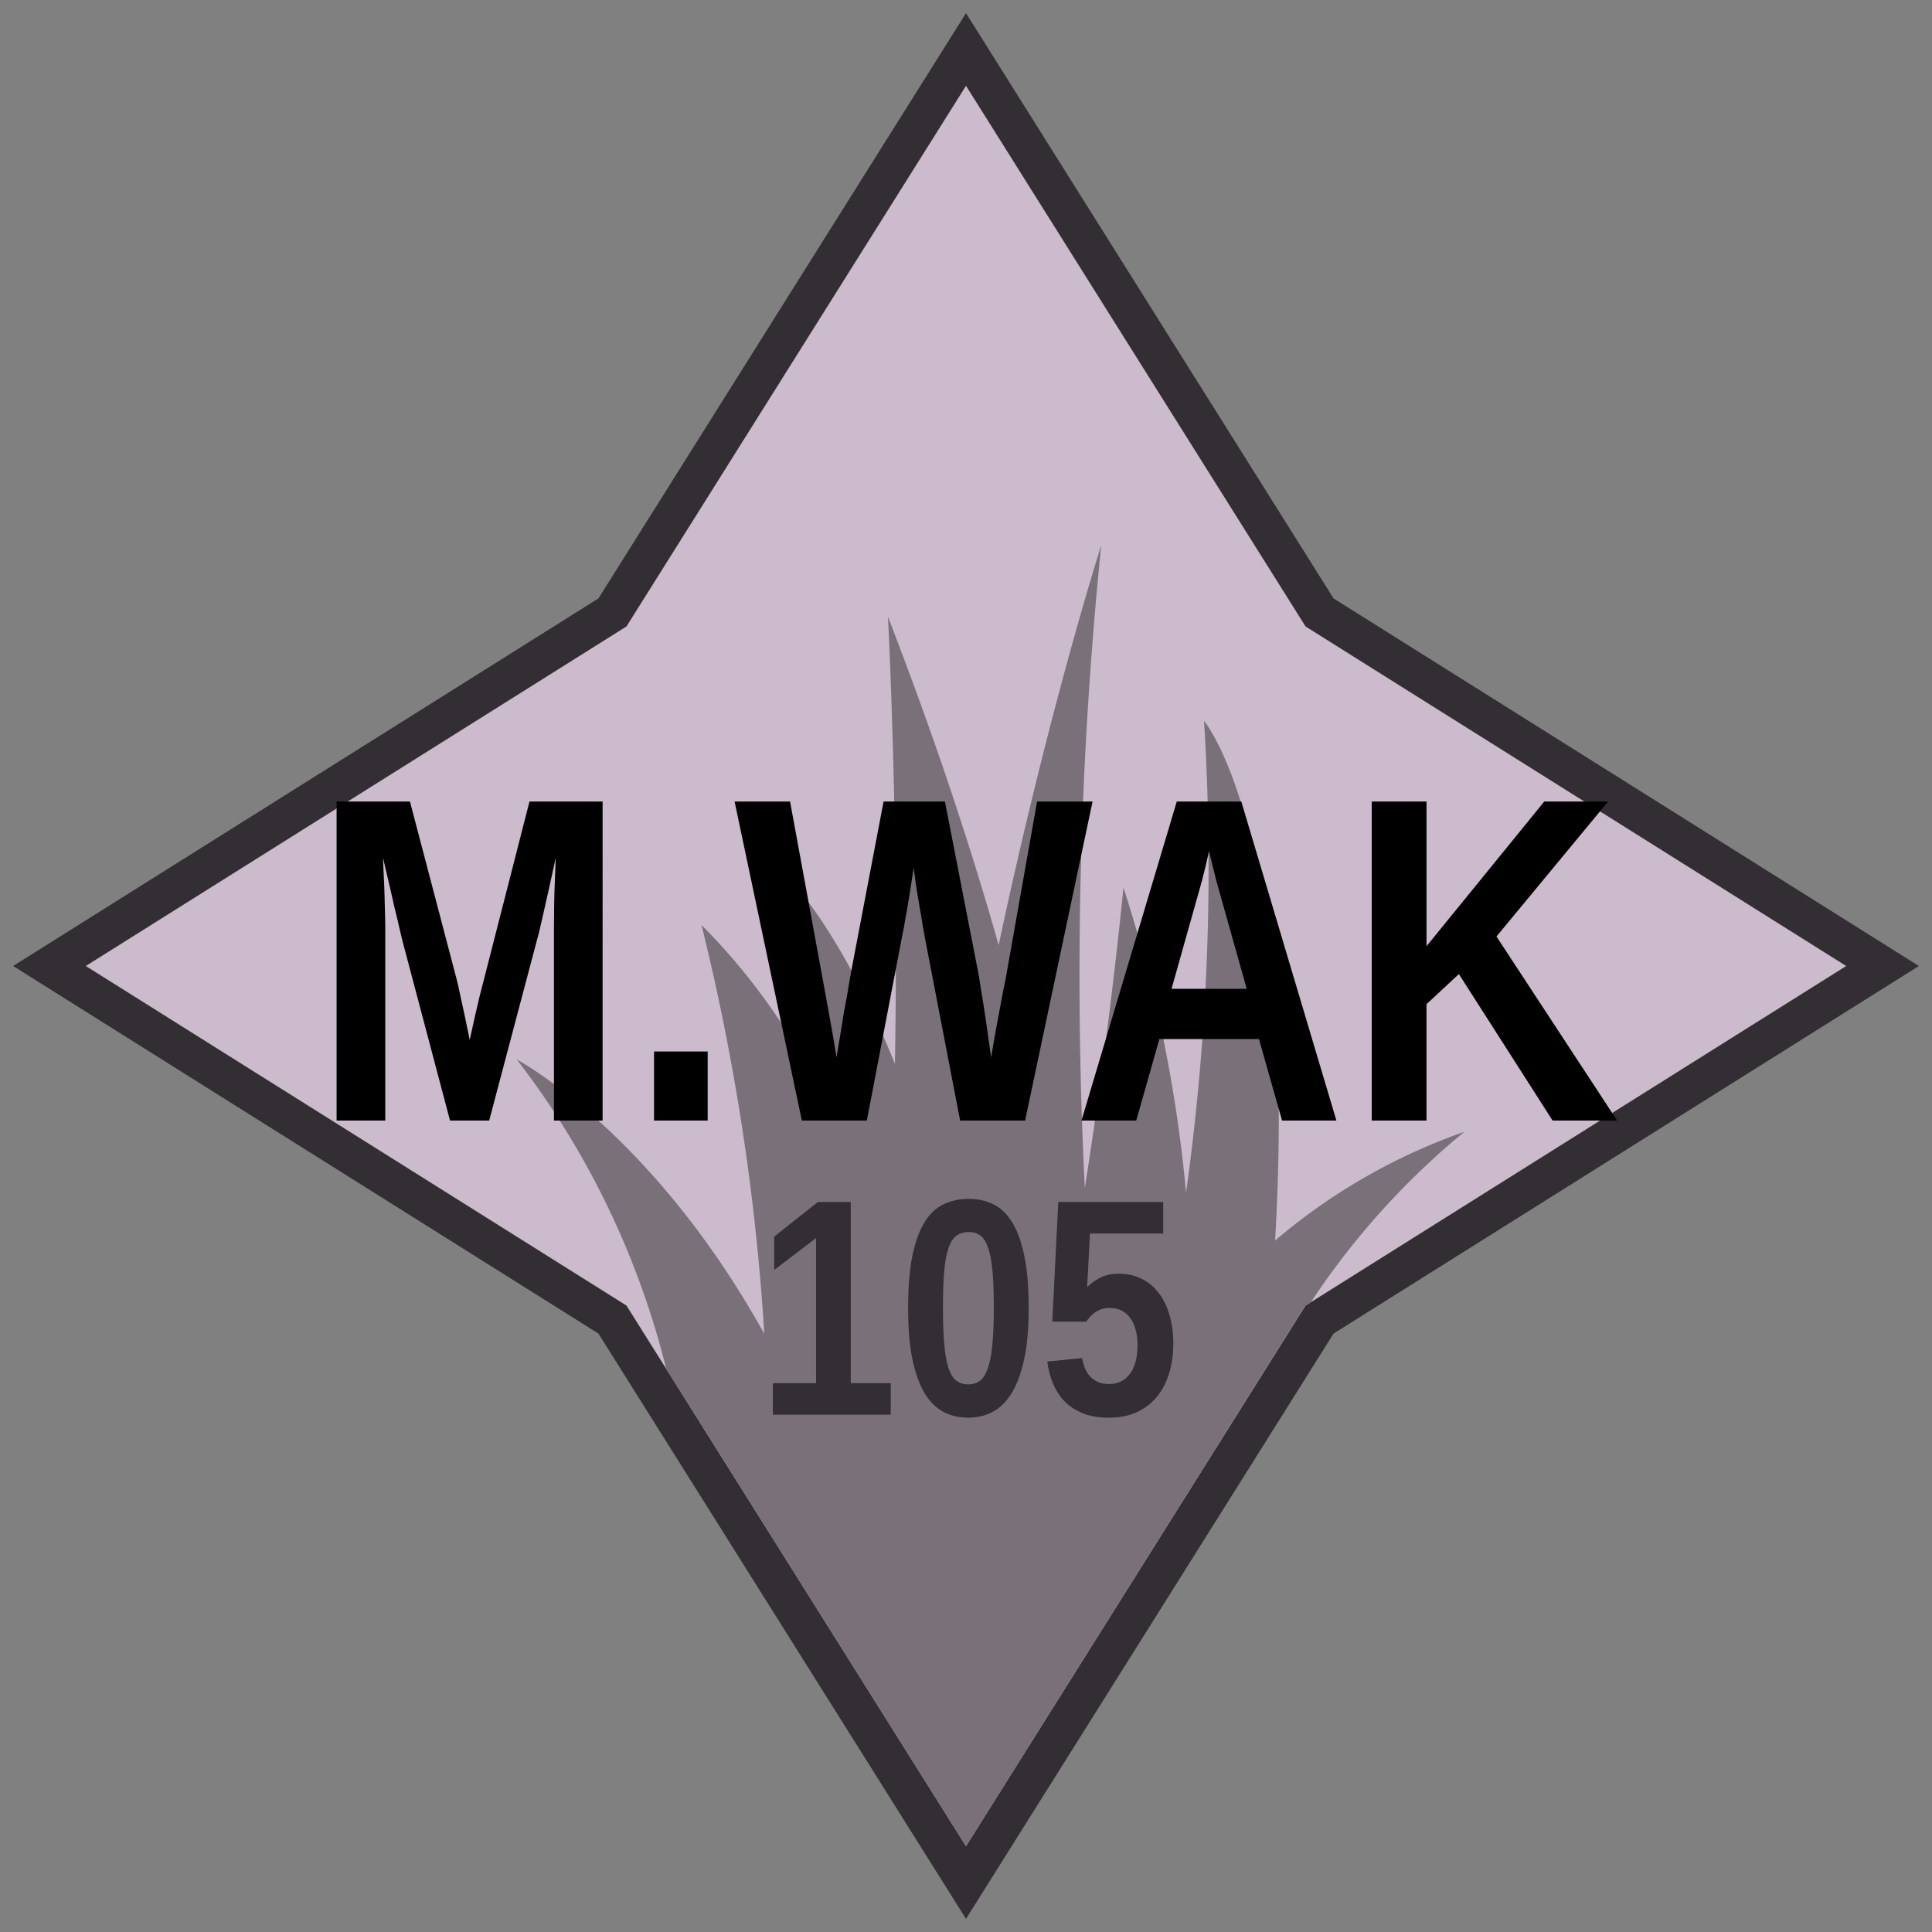 <?xml version="1.0" encoding="UTF-8" standalone="no"?>
<svg xmlns:dc="http://purl.org/dc/elements/1.1/" xmlns:cc="http://creativecommons.org/ns#" xmlns:rdf="http://www.w3.org/1999/02/22-rdf-syntax-ns#" xmlns:svg="http://www.w3.org/2000/svg" xmlns="http://www.w3.org/2000/svg" version="1.1" viewBox="0 0 100 100" height="100" width="100" data-name="Layer 1" id="Layer_1">
    <rect x="0" y="0" width="100" height="100" fill="#808080" stroke="none"/>
    <defs id="defs4">
        <style id="style2">
            .compass {
                stroke-miterlimit: 10;
                stroke-width: 2px;
                fill: #ccbbcc;
                stroke: #332e33;
            }
            .grass {
                fill: #7a707a;
            }
        </style>
    </defs>
    <title id="title6">105</title>
    <polygon id="polygon8" points="68.3 31.7 50 2.56 31.7 31.7 2.56 50 31.7 68.3 50 97.44 68.3 68.3 97.44 50 68.3 31.7" class="compass"/>
    <path id="path10" d="M66,64.21c1.2-21.07-3.68-26.9-3.68-26.9a121.93,121.93,0,0,1-.93,24.42,72.93,72.93,0,0,0-3.24-15.79s-.69,7.23-2,15.55A220.68,220.68,0,0,1,57,28.22s-2.7,8.42-5.31,20.7c-1.43-5.06-3.3-10.72-5.73-17,0,0,.58,11,.36,23.14-2.93-7.26-5.74-9.87-5.74-9.87a73,73,0,0,1,2.21,12,32.39,32.39,0,0,0-6.48-9.31,118,118,0,0,1,3.25,21.16c-5.83-10.51-12.81-14.2-12.81-14.2a43.29,43.29,0,0,1,7.73,16L50,95.56,65.28,71.22l2.29-3.65.29-.18a39.63,39.63,0,0,1,7.94-8.81A30.74,30.74,0,0,0,66,64.21Z" class="grass"/>
    <g id="text19" style="font-style:normal;font-variant:normal;font-weight:bold;font-stretch:condensed;font-size:16px;line-height:1.25;font-family:'Liberation Sans Narrow';-inkscape-font-specification:'Liberation Sans Narrow, Bold Condensed';font-variant-ligatures:normal;font-variant-caps:normal;font-variant-numeric:normal;font-feature-settings:normal;text-align:center;letter-spacing:0px;word-spacing:0px;writing-mode:lr-tb;text-anchor:middle;fill:#332e33;fill-opacity:1;stroke:none" aria-label="105">
        <path id="path14" style="" d="m 40.004,73.224 v -1.633 h 2.234 v -7.508 l -2.164,1.648 V 64.005 l 2.258,-1.789 h 1.703 v 9.375 h 2.07 v 1.633 z"/>
        <path id="path16" style="" d="m 53.246,67.716 q 0,1.578 -0.242,2.664 -0.234,1.078 -0.656,1.75 -0.414,0.664 -0.992,0.961 -0.57,0.289 -1.25,0.289 -0.68,0 -1.25,-0.289 -0.57,-0.289 -0.984,-0.953 -0.406,-0.672 -0.641,-1.75 -0.227,-1.086 -0.227,-2.672 0,-1.664 0.227,-2.75 0.234,-1.094 0.648,-1.742 0.414,-0.648 0.992,-0.906 0.586,-0.266 1.289,-0.266 0.656,0 1.219,0.266 0.57,0.258 0.984,0.906 0.414,0.648 0.648,1.742 0.234,1.086 0.234,2.75 z m -1.805,0 q 0,-1.164 -0.07,-1.922 -0.07,-0.766 -0.227,-1.211 -0.156,-0.453 -0.406,-0.633 -0.242,-0.18 -0.594,-0.18 -0.375,0 -0.633,0.188 -0.258,0.18 -0.414,0.633 -0.156,0.453 -0.227,1.219 -0.062,0.758 -0.062,1.906 0,1.133 0.07,1.891 0.07,0.758 0.219,1.219 0.156,0.453 0.406,0.641 0.25,0.188 0.617,0.188 0.352,0 0.602,-0.188 0.25,-0.188 0.406,-0.641 0.164,-0.461 0.234,-1.219 0.078,-0.758 0.078,-1.891 z"/>
        <path id="path18" style="" d="m 60.73,69.56 q 0,0.828 -0.219,1.531 -0.211,0.695 -0.633,1.211 -0.422,0.508 -1.047,0.797 -0.625,0.281 -1.445,0.281 -0.758,0 -1.32,-0.219 -0.562,-0.227 -0.953,-0.617 -0.383,-0.398 -0.609,-0.93 -0.219,-0.531 -0.297,-1.141 l 1.797,-0.18 q 0.055,0.258 0.141,0.5 0.094,0.242 0.258,0.43 0.172,0.188 0.414,0.305 0.242,0.109 0.594,0.109 0.672,0 1.07,-0.523 0.398,-0.523 0.398,-1.508 0,-0.438 -0.102,-0.789 -0.094,-0.352 -0.281,-0.602 -0.18,-0.25 -0.445,-0.383 -0.266,-0.133 -0.602,-0.133 -0.445,0 -0.742,0.211 -0.289,0.203 -0.484,0.5 h -1.758 l 0.312,-6.195 h 5.43 v 1.633 h -3.789 l -0.148,2.781 q 0.266,-0.289 0.672,-0.492 0.414,-0.211 0.961,-0.211 0.664,0 1.188,0.266 0.531,0.266 0.891,0.742 0.367,0.477 0.555,1.148 0.195,0.664 0.195,1.477 z"/>
    </g>
    <g id="text23" style="font-style:normal;font-variant:normal;font-weight:bold;font-stretch:condensed;font-size:24px;line-height:1.25;font-family:'Liberation Sans Narrow';-inkscape-font-specification:'Liberation Sans Narrow, Bold Condensed';font-variant-ligatures:normal;font-variant-caps:normal;font-variant-numeric:normal;font-feature-settings:normal;text-align:center;letter-spacing:0px;word-spacing:0px;writing-mode:lr-tb;text-anchor:middle;fill:#000000;fill-opacity:1;stroke:#ffffff;stroke-width:0px" aria-label="M.WAK">
        <path id="path21" style="" d="M 28.672,58 V 47.992 q 0,-0.598 0.012,-1.23 0.012,-0.633 0.035,-1.16 0,0 0.047,-1.207 0,0 -0.387,1.758 0,0 -0.164,0.727 l -0.164,0.727 -0.152,0.656 -0.141,0.527 L 25.32,58 h -2.027 l -2.438,-9.211 q -0.059,-0.223 -0.129,-0.527 l -0.152,-0.656 -0.176,-0.727 -0.164,-0.727 q 0,0 -0.41,-1.758 0.023,0.68 0.059,1.336 0.023,0.562 0.035,1.184 0.023,0.621 0.023,1.078 V 58 H 17.422 V 41.488 h 3.797 l 2.426,9.234 q 0.094,0.363 0.199,0.891 l 0.223,1.02 q 0,0 0.246,1.195 0,0 0.258,-1.172 0,0 0.117,-0.504 l 0.117,-0.504 q 0.059,-0.246 0.117,-0.469 l 0.105,-0.398 2.379,-9.293 h 3.785 V 58 Z"/>
        <path id="path23" style="" d="m 33.852,58 v -3.574 h 2.777 V 58 Z"/>
        <path id="path25" style="" d="m 53.059,58 h -3.363 l -1.84,-9.551 q -0.082,-0.434 -0.176,-1.031 l -0.199,-1.16 q -0.105,-0.645 -0.188,-1.336 0,0 -0.211,1.348 0,0 -0.094,0.574 -0.047,0.305 -0.105,0.586 l -0.094,0.551 q -0.047,0.258 -0.094,0.469 L 44.867,58 H 41.504 L 38.023,41.488 h 2.871 l 1.688,9.188 0.27,1.477 0.234,1.301 q 0.117,0.668 0.211,1.277 l 0.281,-1.688 q 0,0 0.117,-0.727 l 0.141,-0.738 0.117,-0.703 0.105,-0.598 1.676,-8.789 h 3.176 l 1.711,8.789 q 0.059,0.281 0.105,0.621 L 50.844,51.625 q 0.059,0.363 0.117,0.738 0.059,0.363 0.105,0.715 l 0.234,1.652 q 0,0 0.234,-1.359 0,0 0.246,-1.312 0.129,-0.715 0.27,-1.383 l 1.629,-9.188 h 2.871 z"/>
        <path id="path27" style="" d="m 66.359,58 -1.195,-4.219 h -5.156 L 58.812,58 H 55.977 L 60.91,41.488 H 64.25 L 69.172,58 Z M 63.195,46.434 q 0,0 -0.234,-0.832 -0.105,-0.41 -0.188,-0.75 l -0.141,-0.574 q -0.047,-0.223 -0.047,-0.246 -0.012,0.035 -0.059,0.258 -0.047,0.223 -0.129,0.562 -0.082,0.34 -0.188,0.75 l -0.234,0.832 -1.336,4.746 h 3.891 z"/>
        <path id="path29" style="" d="m 80.363,58 -4.852,-7.582 -1.676,1.559 V 58 H 71 V 41.488 h 2.836 v 7.488 l 6.094,-7.488 h 3.305 L 77.457,48.473 83.703,58 Z"/>
    </g>
</svg>
